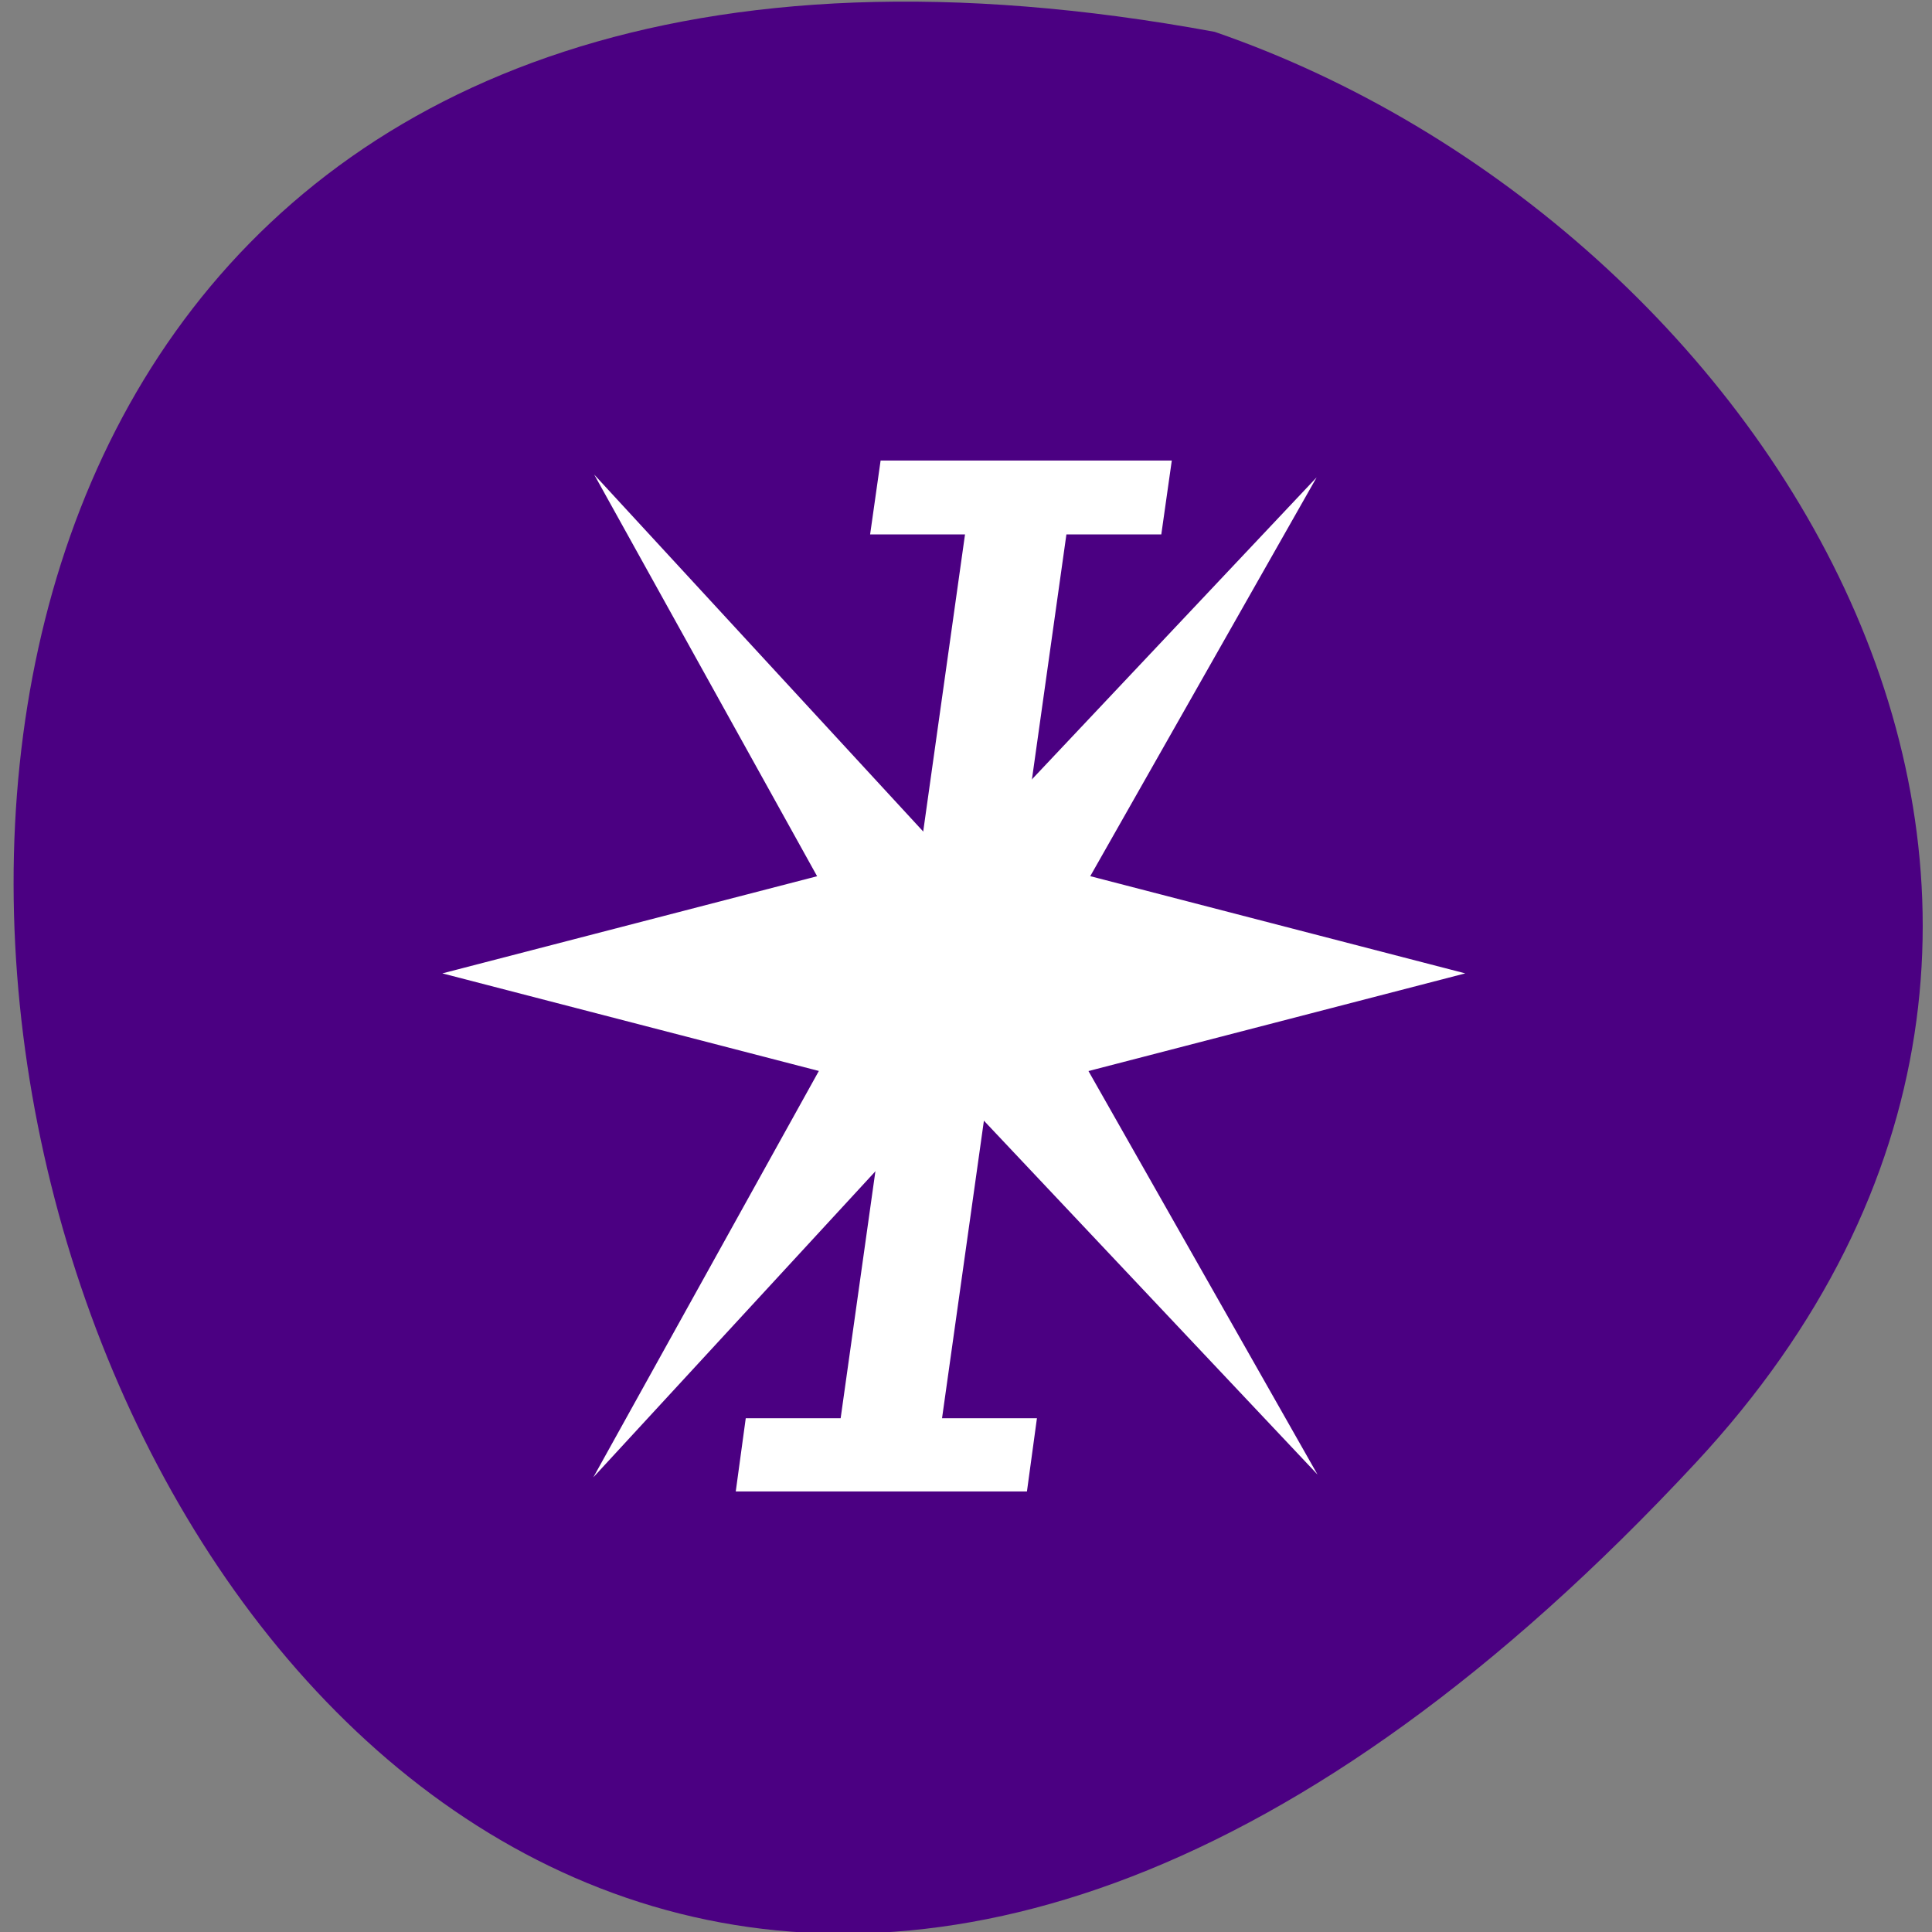 <svg xmlns="http://www.w3.org/2000/svg" viewBox="0 0 256 256"><rect x="0" y="0" width="256" height="256" fill="#808080" stroke="none"/><path d="m 224.7 193.82 c -210.75 226.71 -343.53 -241.2 -63.746 -189.6 73.816 25.452 131.42 116.81 63.746 189.6 z" fill="#4b0082" color="#000"/><g transform="matrix(0.753 0 0 1.041 29.999 -832.94)" fill="#fff"><path d="m 125.93 980.66 h 16.699 l -1.758 9.316 h -51.24 l 1.758 -9.316 h 16.699 l 21.885 -112.5 h -16.699 l 1.846 -9.404 h 51.24 l -1.846 9.404 h -16.699 l -21.885 112.5 z"/><g transform="matrix(1.125 0 0 1.125 -18.25 -108)" fill-rule="evenodd"><path d="m 130,902.362 -80,15 80,15 80,-15 -80,-15 z"/><path d="m 137.01 924.63 l 49.746 -63.39 l -64.02 49.12 l -49.12 64.02 z"/><path d="m 137.14 910.67 l -63.39 -49.746 l 49.12 64.02 l 64.02 49.12 z"/></g></g></svg>